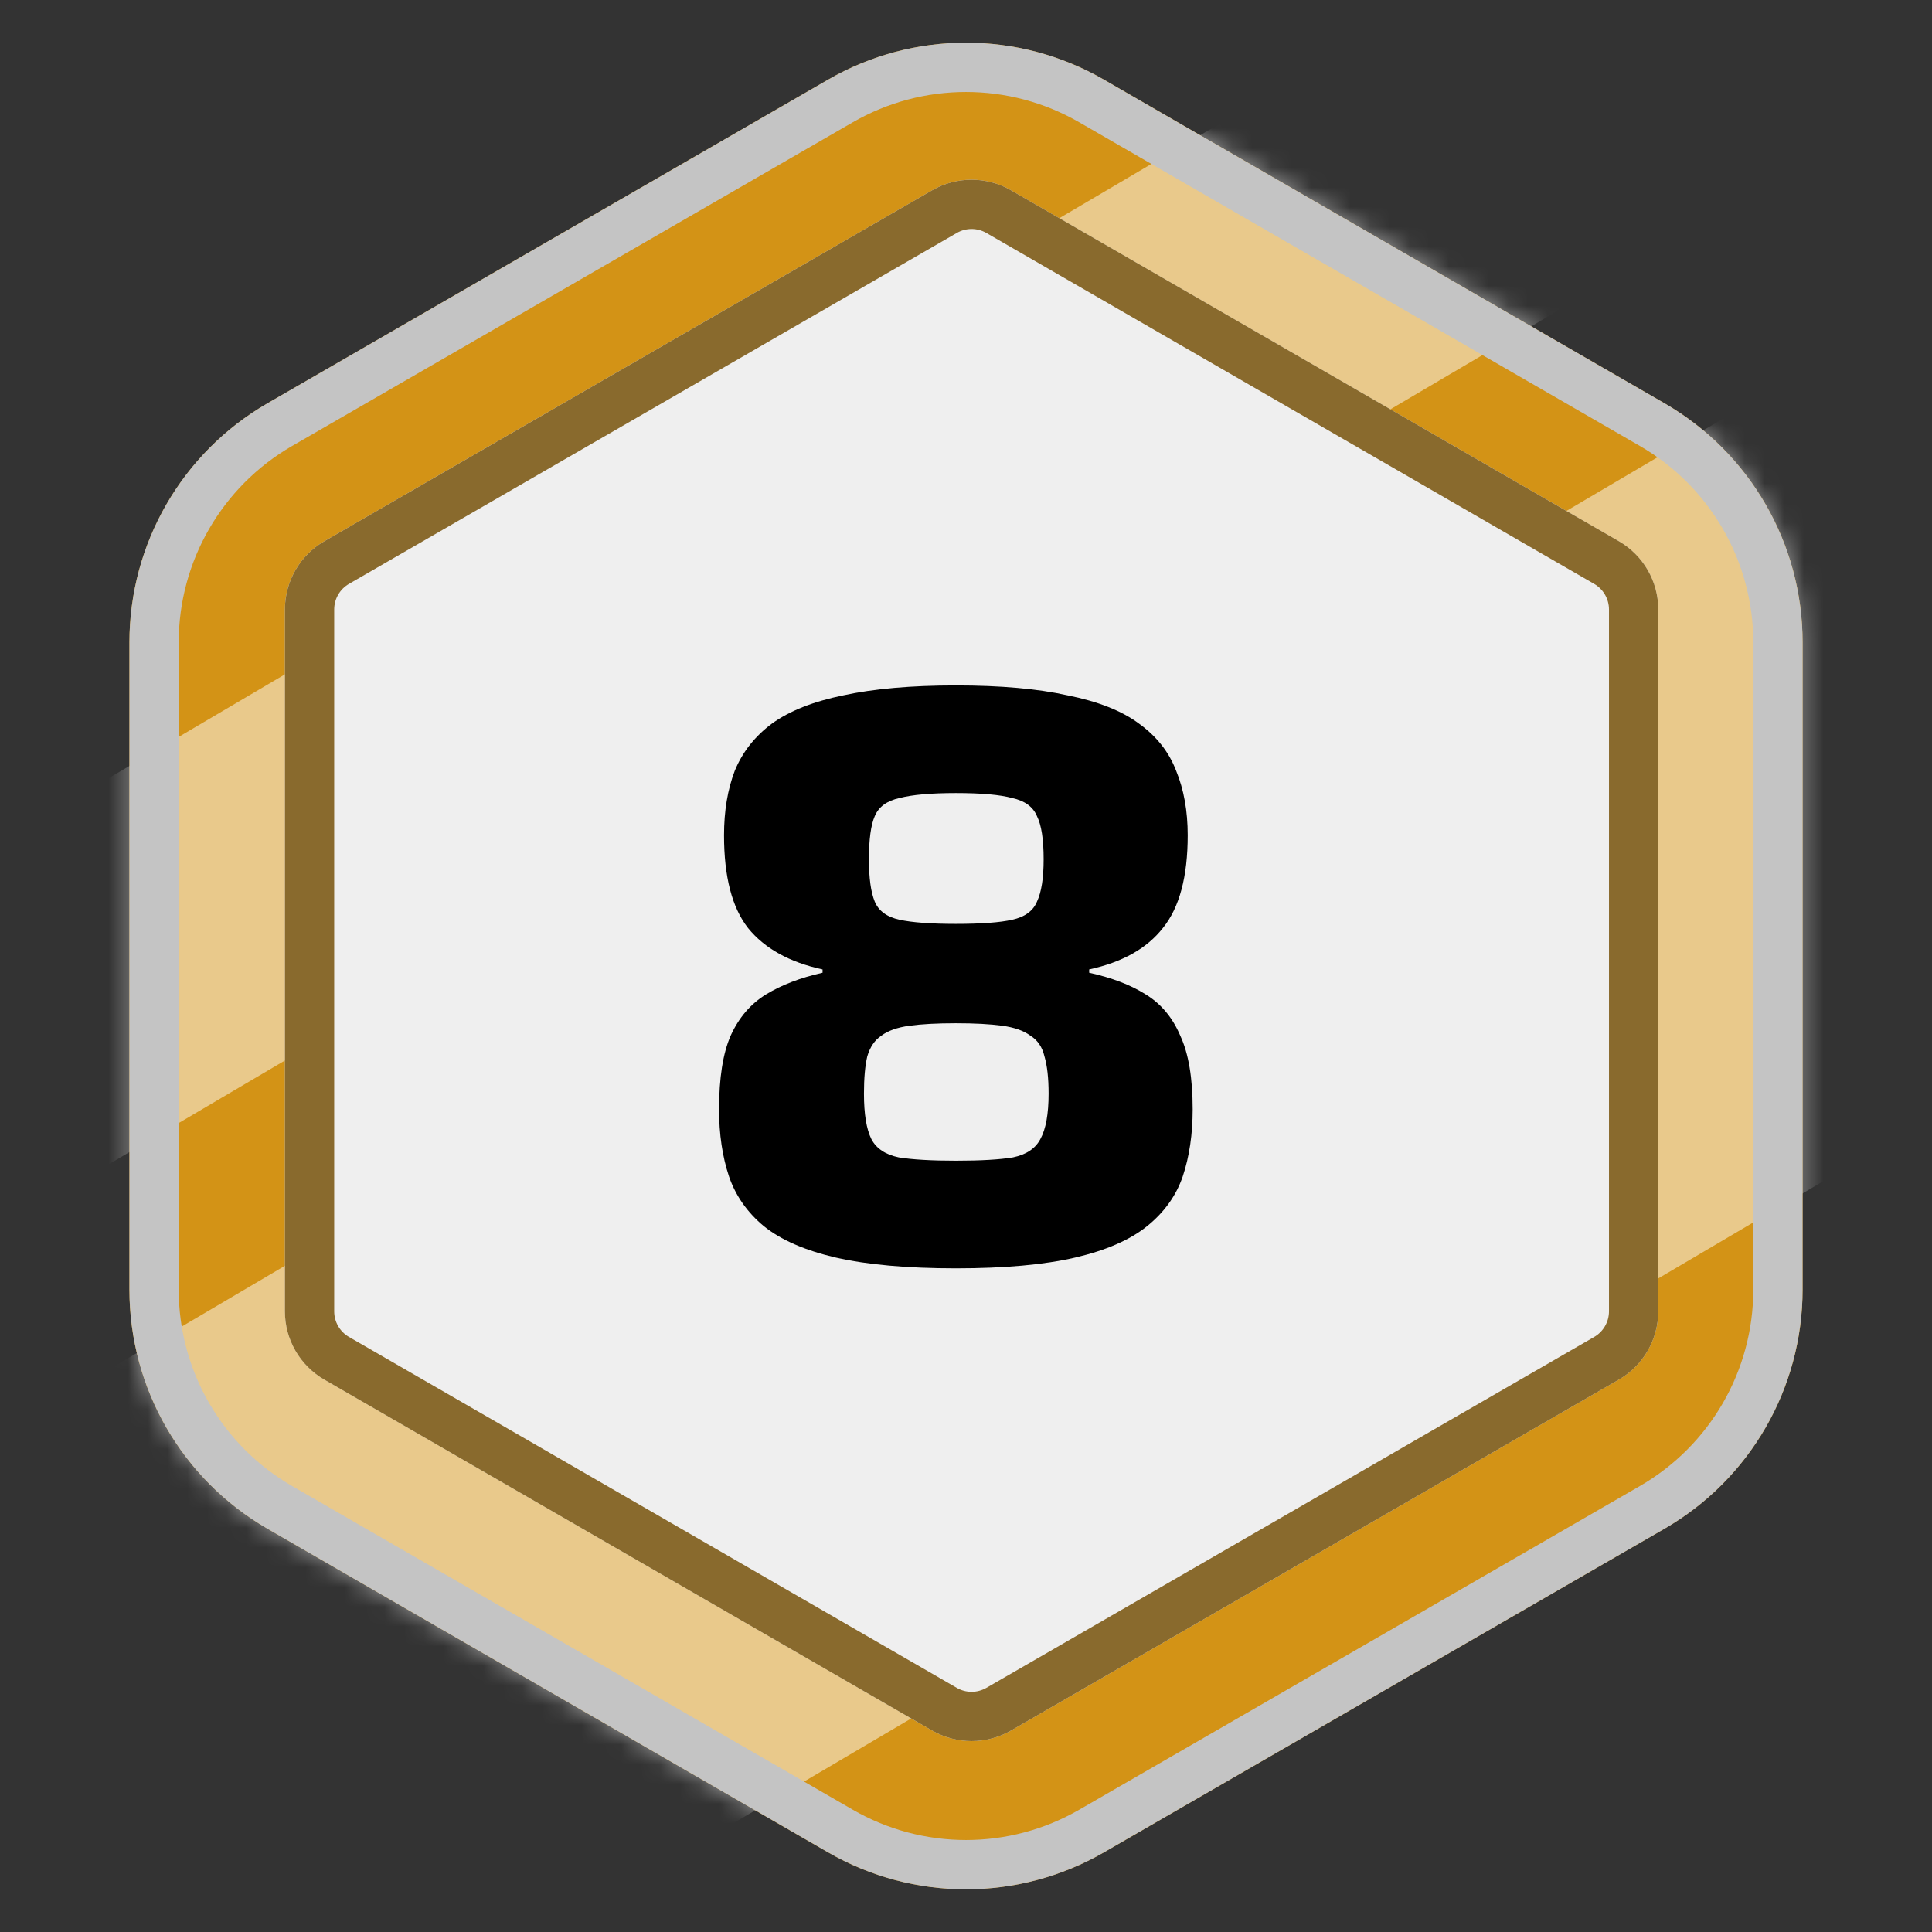 <svg width="98" height="98" viewBox="0 0 98 98" fill="none" xmlns="http://www.w3.org/2000/svg">
<rect x="0" y="0" width="98" height="98" fill="#333333" stroke="none"/>
<path d="M42 4.041C46.332 1.541 51.668 1.541 56 4.041L84.435 20.459C88.767 22.959 91.435 27.581 91.435 32.583V65.417C91.435 70.419 88.767 75.041 84.435 77.541L56 93.959C51.668 96.459 46.332 96.459 42 93.959L13.565 77.541C9.233 75.041 6.565 70.419 6.565 65.417V32.583C6.565 27.581 9.233 22.959 13.565 20.459L42 4.041Z" fill="#D39316"/>
<mask id="mask0_41_488" style="mask-type:alpha" maskUnits="userSpaceOnUse" x="6" y="2" width="86" height="94">
<path d="M42 4.041C46.332 1.541 51.668 1.541 56 4.041L84.435 20.459C88.767 22.959 91.435 27.581 91.435 32.583V65.417C91.435 70.419 88.767 75.041 84.435 77.541L56 93.959C51.668 96.459 46.332 96.459 42 93.959L13.565 77.541C9.233 75.041 6.565 70.419 6.565 65.417V32.583C6.565 27.581 9.233 22.959 13.565 20.459L42 4.041Z" fill="#C4C4C4"/>
</mask>
<g mask="url(#mask0_41_488)">
<rect x="-0.567" y="73.054" width="105.692" height="35.908" transform="rotate(-30.5 -0.567 73.054)" fill="white" fill-opacity="0.5"/>
<rect x="-5.665" y="46.056" width="92.976" height="16.877" transform="rotate(-30.5 -5.665 46.056)" fill="white" fill-opacity="0.5"/>
</g>
<path d="M42.625 5.124C46.57 2.846 51.43 2.846 55.375 5.124L83.81 21.541C87.755 23.819 90.185 28.028 90.185 32.583V65.417C90.185 69.972 87.755 74.181 83.81 76.459L55.375 92.876C51.43 95.154 46.57 95.154 42.625 92.876L14.19 76.459C10.245 74.181 7.815 69.972 7.815 65.417V32.583C7.815 28.028 10.245 23.819 14.19 21.541L42.625 5.124Z" stroke="#C4C4C4" stroke-width="2.5"/>
<path d="M47.283 9.652C48.521 8.937 50.046 8.937 51.283 9.652L82.115 27.452C83.352 28.167 84.115 29.487 84.115 30.916V66.517C84.115 67.946 83.352 69.267 82.115 69.981L51.283 87.782C50.046 88.496 48.521 88.496 47.283 87.782L16.452 69.981C15.214 69.267 14.452 67.946 14.452 66.517V30.916C14.452 29.487 15.214 28.167 16.452 27.452L47.283 9.652Z" fill="#EFEFEF"/>
<path d="M48.486 64.336C46.022 64.336 43.992 64.154 42.396 63.79C40.828 63.426 39.61 62.894 38.742 62.194C37.902 61.494 37.314 60.654 36.978 59.674C36.642 58.666 36.474 57.532 36.474 56.272C36.474 54.676 36.67 53.43 37.062 52.534C37.482 51.61 38.084 50.91 38.868 50.434C39.652 49.958 40.604 49.594 41.724 49.342V49.174C40.044 48.81 38.784 48.11 37.944 47.074C37.132 46.038 36.726 44.47 36.726 42.37C36.726 41.138 36.908 40.046 37.272 39.094C37.664 38.142 38.294 37.344 39.162 36.7C40.058 36.056 41.262 35.58 42.774 35.272C44.314 34.936 46.218 34.768 48.486 34.768C50.754 34.768 52.644 34.936 54.156 35.272C55.696 35.58 56.9 36.056 57.768 36.7C58.664 37.344 59.294 38.142 59.658 39.094C60.05 40.046 60.246 41.138 60.246 42.37C60.246 44.47 59.826 46.038 58.986 47.074C58.174 48.11 56.928 48.81 55.248 49.174V49.342C56.396 49.594 57.348 49.958 58.104 50.434C58.888 50.91 59.476 51.61 59.868 52.534C60.288 53.43 60.498 54.676 60.498 56.272C60.498 57.532 60.33 58.666 59.994 59.674C59.658 60.654 59.056 61.494 58.188 62.194C57.32 62.894 56.102 63.426 54.534 63.79C52.966 64.154 50.95 64.336 48.486 64.336ZM48.486 58.876C49.746 58.876 50.712 58.82 51.384 58.708C52.056 58.568 52.518 58.26 52.77 57.784C53.05 57.28 53.19 56.51 53.19 55.474C53.19 54.69 53.12 54.06 52.98 53.584C52.868 53.108 52.63 52.758 52.266 52.534C51.93 52.282 51.454 52.114 50.838 52.03C50.222 51.946 49.438 51.904 48.486 51.904C47.534 51.904 46.75 51.946 46.134 52.03C45.518 52.114 45.042 52.282 44.706 52.534C44.37 52.758 44.132 53.108 43.992 53.584C43.88 54.06 43.824 54.69 43.824 55.474C43.824 56.51 43.95 57.28 44.202 57.784C44.454 58.26 44.916 58.568 45.588 58.708C46.288 58.82 47.254 58.876 48.486 58.876ZM48.486 46.864C49.774 46.864 50.726 46.794 51.342 46.654C51.986 46.514 52.406 46.206 52.602 45.73C52.826 45.254 52.938 44.54 52.938 43.588C52.938 42.58 52.826 41.852 52.602 41.404C52.406 40.928 51.986 40.62 51.342 40.48C50.726 40.312 49.774 40.228 48.486 40.228C47.226 40.228 46.274 40.312 45.63 40.48C44.986 40.62 44.566 40.928 44.37 41.404C44.174 41.852 44.076 42.58 44.076 43.588C44.076 44.54 44.174 45.254 44.37 45.73C44.566 46.206 44.986 46.514 45.63 46.654C46.274 46.794 47.226 46.864 48.486 46.864Z" fill="black"/>
<path d="M47.908 10.734C48.759 10.243 49.807 10.243 50.658 10.734L81.49 28.535C82.34 29.026 82.865 29.934 82.865 30.916V66.517C82.865 67.5 82.34 68.407 81.49 68.899L50.658 86.699C49.807 87.19 48.759 87.19 47.908 86.699L17.077 68.899C16.226 68.407 15.702 67.5 15.702 66.517V30.916C15.702 29.934 16.226 29.026 17.077 28.535L47.908 10.734Z" stroke="#896A2D" stroke-width="2.5"/>
</svg>
